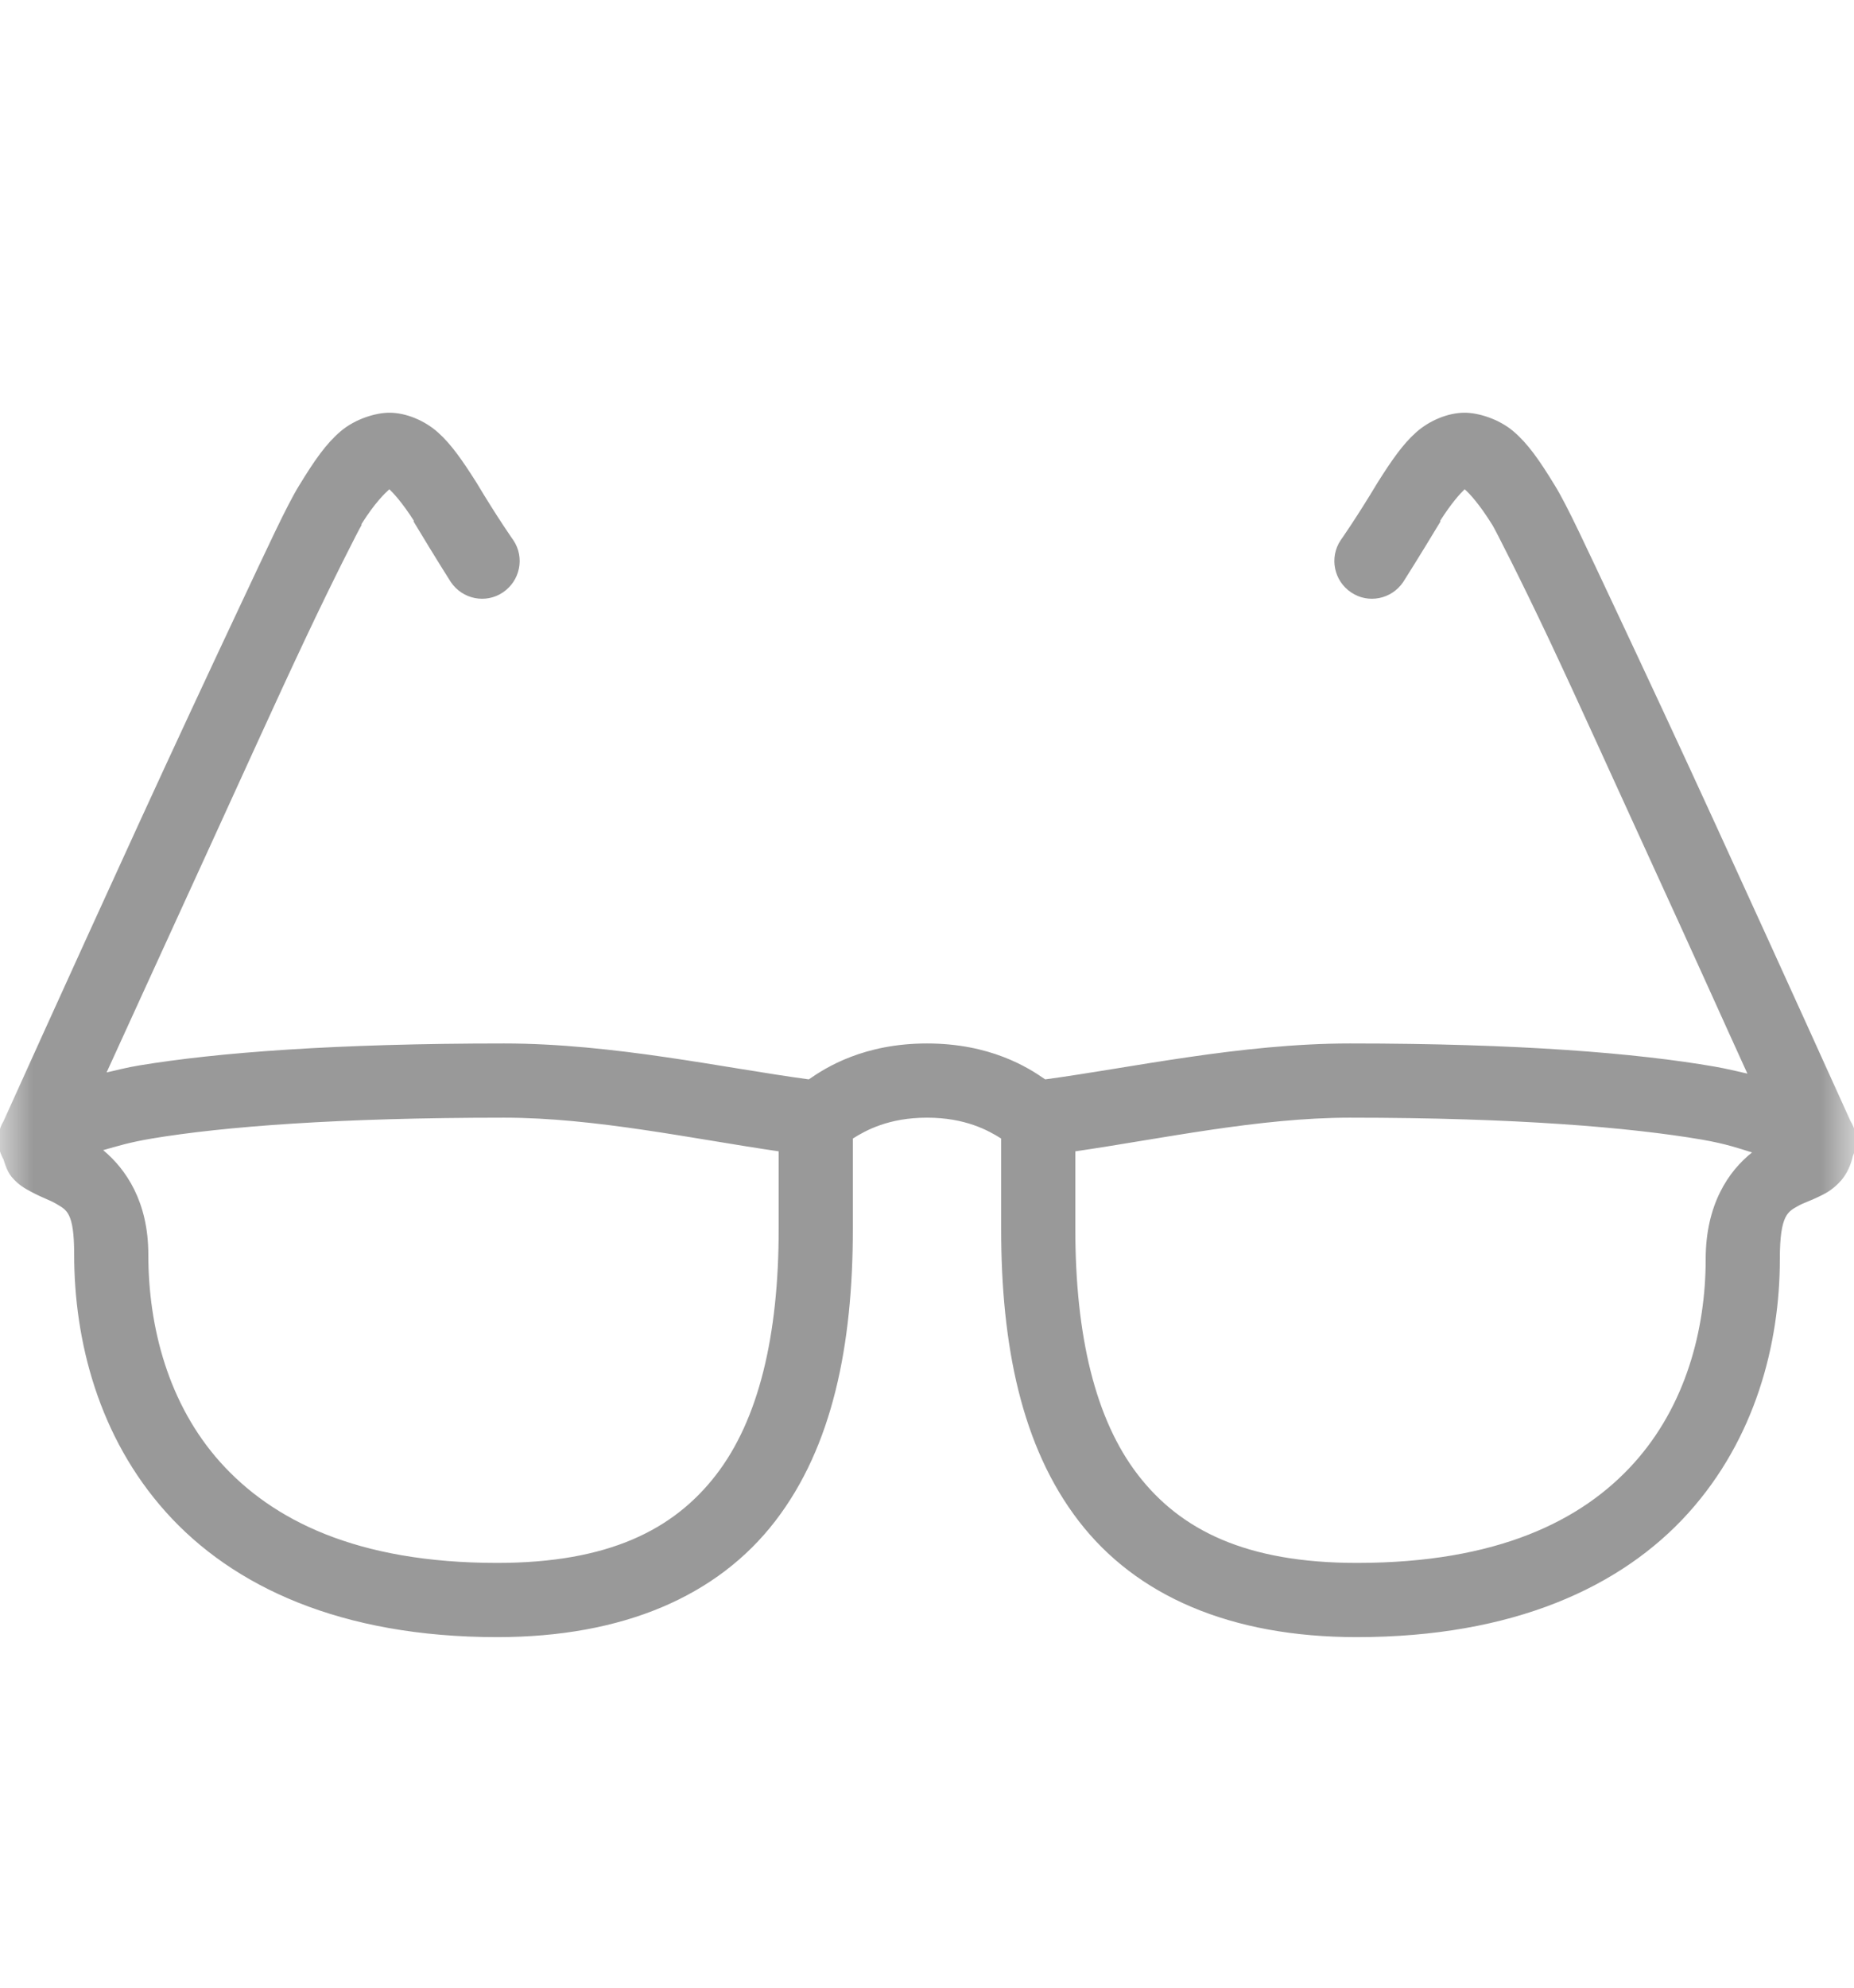 <svg width="28" height="30" viewBox="0 0 28 30" fill="none" xmlns="http://www.w3.org/2000/svg">
<mask id="mask0_2511_1680" style="mask-type:luminance" maskUnits="userSpaceOnUse" x="0" y="1" width="28" height="29">
<path d="M28 1.189H0V29.189H28V1.189Z" fill="white"/>
</mask>
<g mask="url(#mask0_2511_1680)">
<path d="M5.88 6.229C5.674 6.229 5.364 6.323 5.145 6.509C4.926 6.695 4.753 6.942 4.515 7.332C4.333 7.627 4.043 8.257 3.605 9.187C3.168 10.116 2.625 11.278 2.1 12.424C1.05 14.714 0.053 16.922 0.053 16.922C-0.046 17.088 -0.052 17.291 0.035 17.464C0.039 17.475 0.046 17.488 0.053 17.499C0.083 17.602 0.118 17.692 0.175 17.762C0.278 17.886 0.389 17.945 0.473 17.989C0.641 18.079 0.759 18.116 0.84 18.164C1.002 18.262 1.12 18.284 1.12 18.934C1.12 20.242 1.492 21.69 2.503 22.819C3.513 23.948 5.152 24.709 7.508 24.709C9.417 24.709 10.839 24.086 11.707 22.959C12.576 21.832 12.88 20.297 12.88 18.549V17.184C13.077 17.059 13.425 16.869 14 16.869C14.575 16.869 14.923 17.059 15.12 17.184V18.549C15.12 20.297 15.424 21.832 16.293 22.959C17.161 24.086 18.583 24.709 20.492 24.709C22.849 24.709 24.487 23.956 25.497 22.837C26.508 21.716 26.88 20.286 26.88 19.004C26.88 18.322 27.007 18.287 27.16 18.199C27.237 18.155 27.342 18.125 27.51 18.041C27.595 18 27.698 17.939 27.808 17.814C27.891 17.718 27.954 17.582 27.983 17.447C28.059 17.276 28.046 17.079 27.948 16.922C27.948 16.922 26.95 14.714 25.9 12.424C25.375 11.278 24.832 10.116 24.395 9.187C23.957 8.257 23.667 7.627 23.485 7.332C23.247 6.942 23.074 6.695 22.855 6.509C22.636 6.323 22.326 6.229 22.12 6.229C21.869 6.229 21.586 6.347 21.385 6.527C21.184 6.706 21.017 6.949 20.808 7.279C20.477 7.83 20.247 8.154 20.247 8.154C20.073 8.414 20.145 8.767 20.405 8.941C20.665 9.117 21.017 9.044 21.192 8.784C21.192 8.784 21.418 8.43 21.753 7.874C21.757 7.865 21.748 7.865 21.753 7.856C21.921 7.592 22.054 7.447 22.12 7.384C22.183 7.439 22.334 7.594 22.54 7.926C22.582 7.994 22.962 8.736 23.398 9.659C23.833 10.582 24.36 11.752 24.885 12.896C25.659 14.583 26.051 15.463 26.39 16.204C26.23 16.169 26.088 16.132 25.9 16.099C24.714 15.893 22.927 15.749 20.387 15.749C18.74 15.749 17.065 16.119 15.785 16.291C15.523 16.108 14.952 15.749 14 15.749C13.049 15.749 12.477 16.108 12.215 16.291C10.935 16.119 9.26 15.749 7.613 15.749C5.073 15.749 3.283 15.885 2.1 16.081C1.912 16.112 1.768 16.151 1.61 16.186C1.951 15.441 2.345 14.576 3.115 12.896C3.64 11.752 4.167 10.582 4.603 9.659C5.038 8.736 5.418 7.994 5.46 7.926V7.909C5.659 7.59 5.819 7.439 5.88 7.384C5.946 7.447 6.079 7.592 6.248 7.856C6.252 7.865 6.243 7.865 6.248 7.874C6.582 8.43 6.808 8.784 6.808 8.784C6.983 9.044 7.335 9.117 7.595 8.941C7.855 8.767 7.928 8.414 7.753 8.154C7.753 8.154 7.523 7.83 7.193 7.279C6.983 6.949 6.816 6.706 6.615 6.527C6.414 6.347 6.132 6.229 5.88 6.229ZM7.613 16.869C8.984 16.869 10.461 17.188 11.76 17.377V18.549C11.76 20.161 11.458 21.426 10.815 22.259C10.172 23.093 9.183 23.589 7.508 23.589C5.383 23.589 4.106 22.939 3.325 22.067C2.544 21.194 2.24 20.034 2.24 18.934C2.24 18.138 1.903 17.646 1.558 17.359C1.77 17.3 1.943 17.243 2.293 17.184C3.378 17.003 5.112 16.869 7.613 16.869ZM20.387 16.869C22.888 16.869 24.625 17.016 25.707 17.201C26.071 17.265 26.248 17.328 26.46 17.394C26.104 17.676 25.76 18.181 25.76 19.004C25.76 20.074 25.456 21.218 24.675 22.084C23.894 22.95 22.617 23.589 20.492 23.589C18.817 23.589 17.828 23.093 17.185 22.259C16.542 21.426 16.24 20.161 16.24 18.549V17.377C17.539 17.188 19.016 16.869 20.387 16.869Z" fill="#999999"/>
</g>
</svg>
